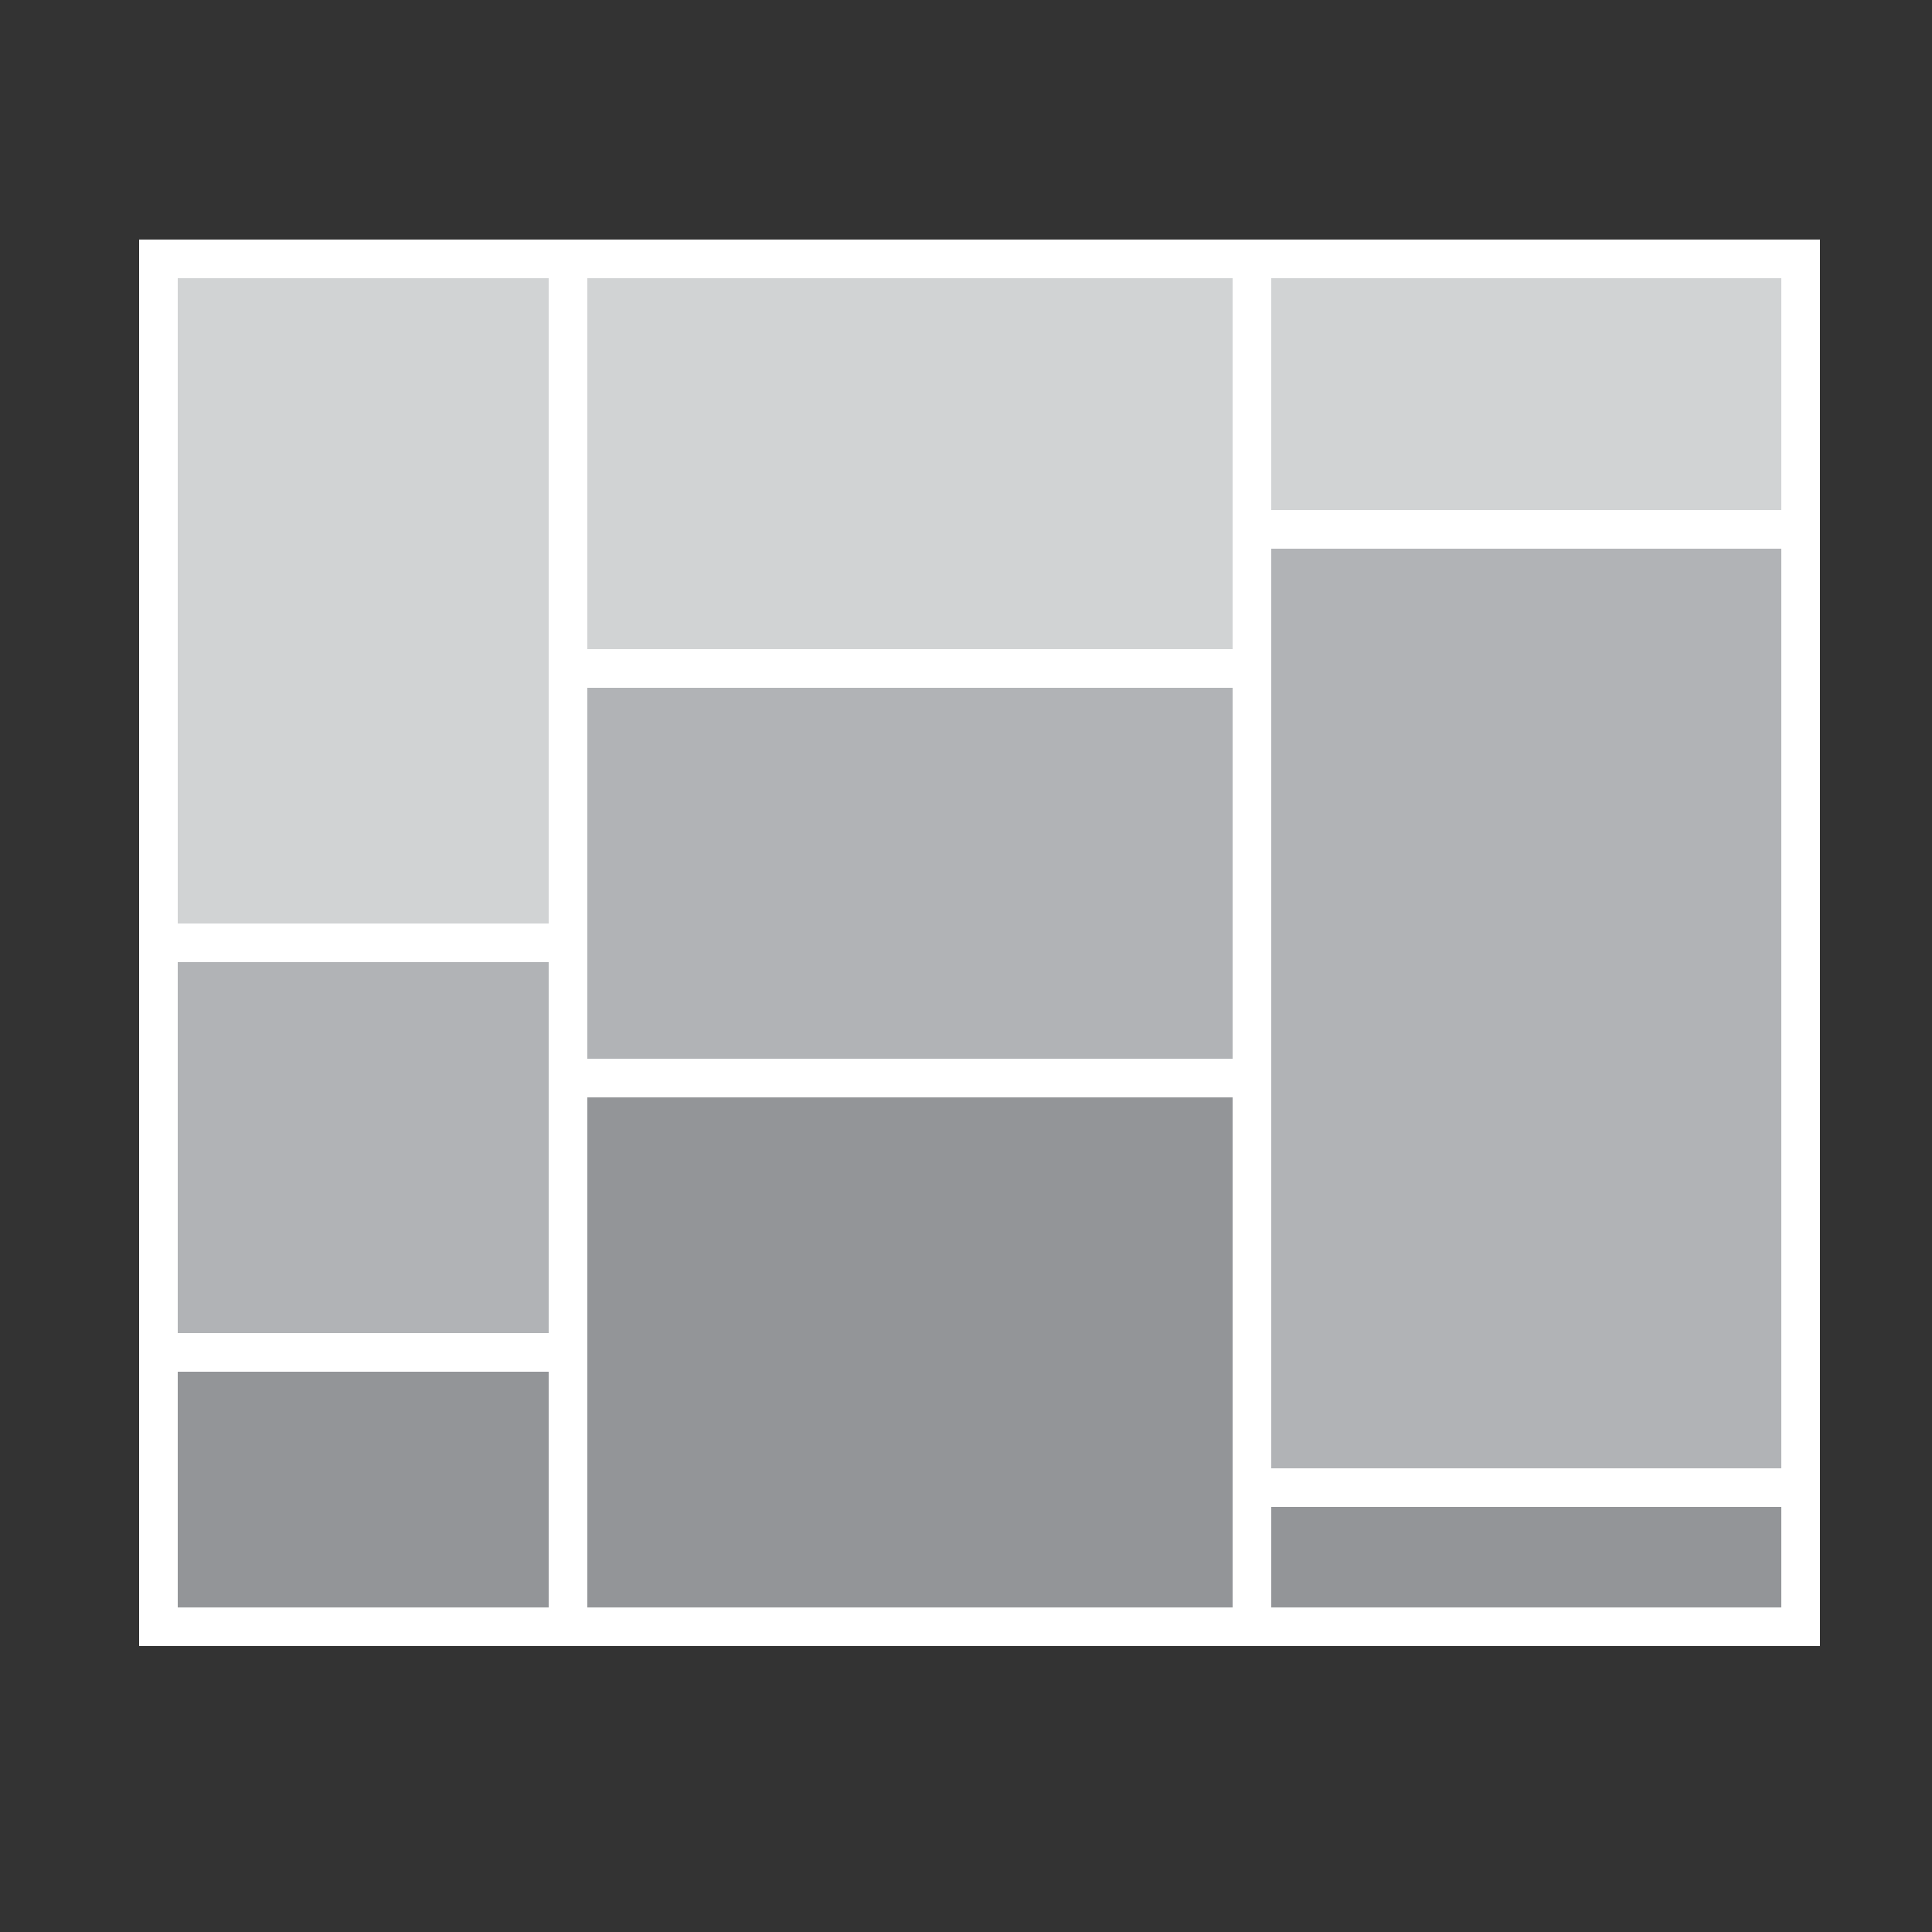<?xml version="1.0" encoding="utf-8"?>
<!-- Generator: Adobe Illustrator 19.0.1, SVG Export Plug-In . SVG Version: 6.00 Build 0)  -->
<svg version="1.1" id="Layer_1" xmlns="http://www.w3.org/2000/svg" xmlns:xlink="http://www.w3.org/1999/xlink" x="0px" y="0px"
	 viewBox="0 0 50 50" enable-background="new 0 0 50 50" xml:space="preserve">
<rect x="0" y="0" width="50" height="50" fill="#333333" stroke="none"/>
<g opacity="0">
	<rect fill="#FFFFFF" width="50" height="50"/>
</g>
<g>
	<rect x="4.1" y="35" fill="#939598" width="10.6" height="7.1"/>
	<path fill="#FFFFFF" d="M15.2,42.6H3.6v-8.1h11.6V42.6z M4.6,41.6h9.6v-6.1H4.6V41.6z"/>
</g>
<g>
	<rect x="14.7" y="27.9" fill="#939598" width="17.7" height="14.2"/>
	<path fill="#FFFFFF" d="M32.9,42.6H14.2V27.4h18.7V42.6z M15.2,41.6h16.7V28.4H15.2V41.6z"/>
</g>
<g>
	<rect x="32.4" y="38.5" fill="#939598" width="14.2" height="3.5"/>
	<path fill="#FFFFFF" d="M47.1,42.6H31.9V38h15.2V42.6z M32.9,41.6h13.2V39H32.9V41.6z"/>
</g>
<g>
	<rect x="4.1" y="24.4" fill="#B1B3B6" width="10.6" height="10.6"/>
	<path fill="#FFFFFF" d="M15.2,35.5H3.6V23.9h11.6V35.5z M4.6,34.5h9.6v-9.6H4.6V34.5z"/>
</g>
<g>
	<rect x="14.7" y="17.3" fill="#B1B3B6" width="17.7" height="10.6"/>
	<path fill="#FFFFFF" d="M32.9,28.4H14.2V16.8h18.7V28.4z M15.2,27.4h16.7v-9.6H15.2V27.4z"/>
</g>
<g>
	<rect x="32.4" y="13.7" fill="#B1B3B6" width="14.2" height="24.8"/>
	<path fill="#FFFFFF" d="M47.1,39H31.9V13.2h15.2V39z M32.9,38h13.2V14.2H32.9V38z"/>
</g>
<g>
	<rect x="4.1" y="6.7" fill="#D1D3D4" width="10.6" height="17.7"/>
	<path fill="#FFFFFF" d="M15.2,24.9H3.6V6.2h11.6V24.9z M4.6,23.9h9.6V7.2H4.6V23.9z"/>
</g>
<g>
	<rect x="14.7" y="6.7" fill="#D1D3D4" width="17.7" height="10.6"/>
	<path fill="#FFFFFF" d="M32.9,17.8H14.2V6.2h18.7V17.8z M15.2,16.8h16.7V7.2H15.2V16.8z"/>
</g>
<g>
	<rect x="32.4" y="6.7" fill="#D1D3D4" width="14.2" height="7.1"/>
	<path fill="#FFFFFF" d="M47.1,14.2H31.9V6.2h15.2V14.2z M32.9,13.2h13.2V7.2H32.9V13.2z"/>
</g>
</svg>
